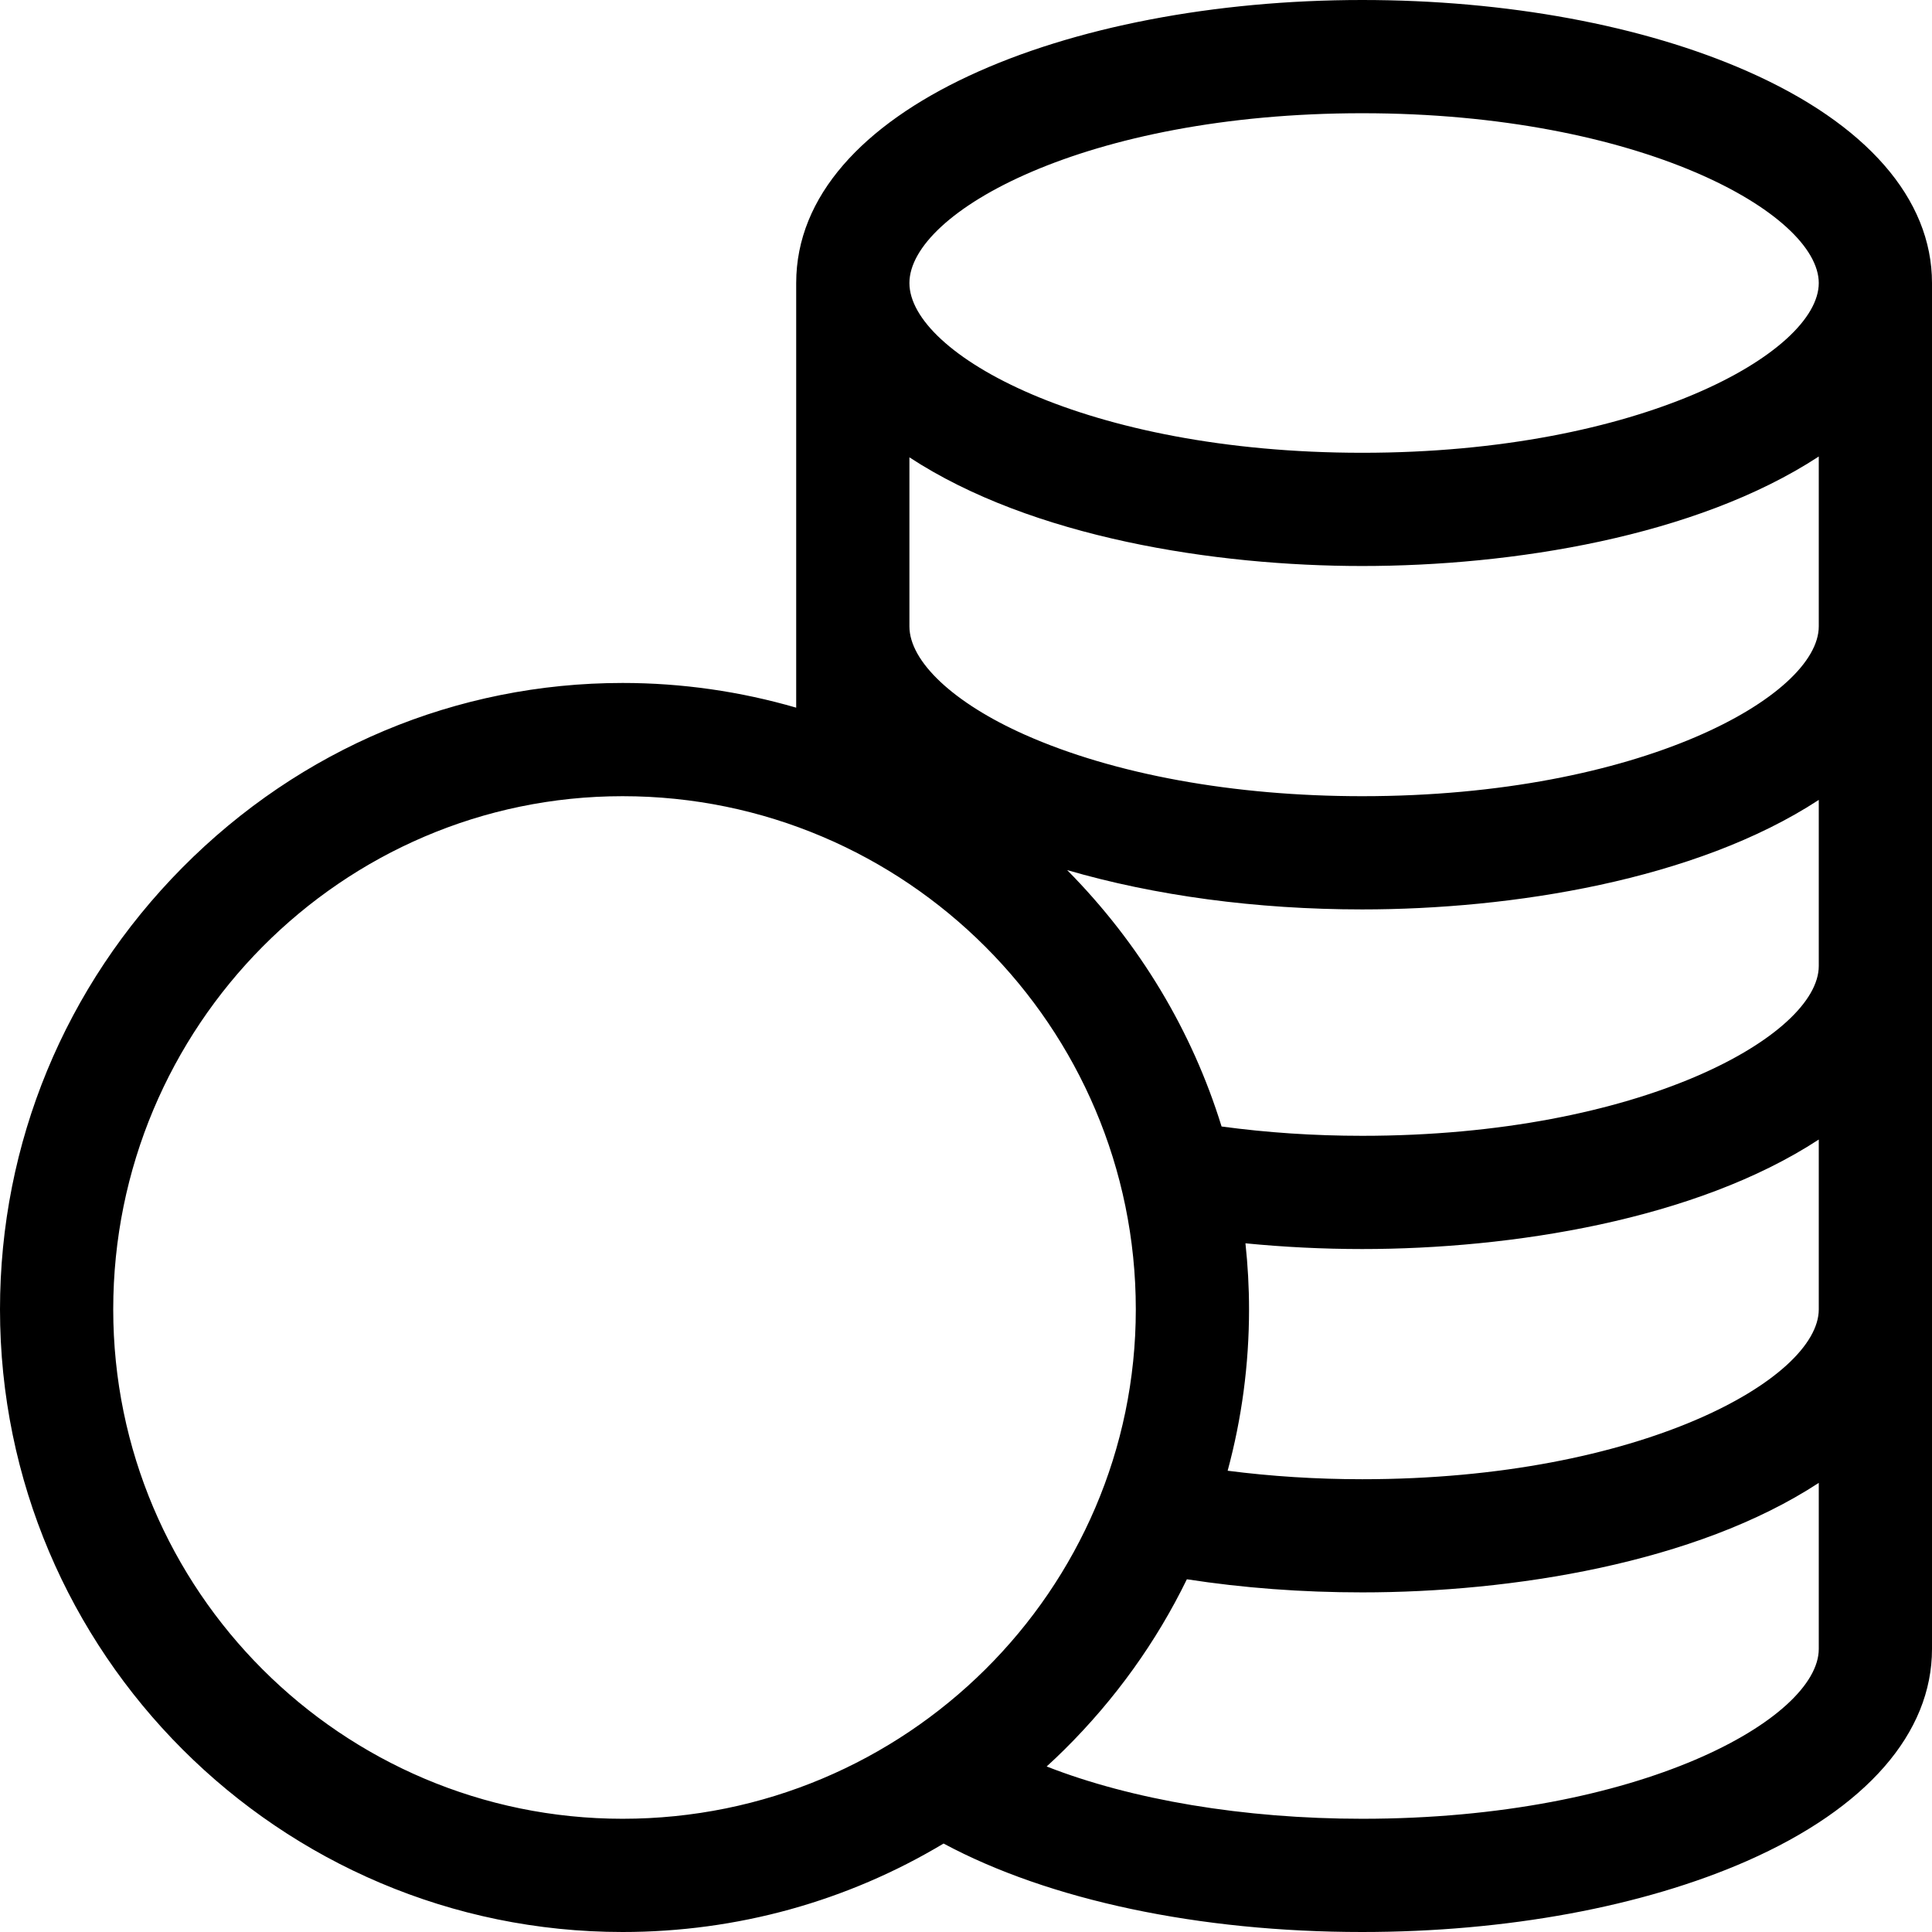 <svg xmlns="http://www.w3.org/2000/svg" width="28" height="28" fill="none" viewBox="0 0 28 28"><path fill="#000" d="M25.32 1.031C23.81 0.366 21.829 0 19.742 0C15.472 0 11.539 1.568 11.539 4.102C11.539 4.735 11.539 9.664 11.539 10.256C10.73 10.021 9.885 9.898 9.023 9.898C6.619 9.898 4.353 10.849 2.643 12.574C0.939 14.294 0 16.568 0 18.977C0 23.952 4.048 28 9.023 28C10.684 28 12.28 27.554 13.675 26.718C15.201 27.537 17.375 28 19.742 28C21.829 28 23.81 27.634 25.32 26.97C27.048 26.209 28 25.119 28 23.898C28 23.387 28 4.623 28 4.102C28 2.881 27.048 1.791 25.32 1.031ZM9.023 26.359C4.953 26.359 1.641 23.047 1.641 18.977C1.641 14.876 4.953 11.539 9.023 11.539C13.124 11.539 16.461 14.876 16.461 18.977C16.461 23.047 13.124 26.359 9.023 26.359ZM26.359 23.898C26.359 24.902 23.782 26.359 19.742 26.359C18.024 26.359 16.401 26.084 15.169 25.601C15.256 25.522 15.341 25.441 15.426 25.357C16.165 24.625 16.761 23.791 17.201 22.888C18.016 23.014 18.868 23.078 19.742 23.078C21.899 23.078 24.574 22.659 26.359 21.491V23.898ZM26.359 18.977C26.359 19.98 23.782 21.438 19.742 21.438C19.073 21.438 18.421 21.396 17.792 21.315C17.996 20.561 18.102 19.776 18.102 18.977C18.102 18.654 18.084 18.335 18.05 18.019C18.603 18.073 19.169 18.102 19.742 18.102C21.899 18.102 24.574 17.682 26.359 16.515V18.977ZM26.359 14C26.359 15.003 23.782 16.461 19.742 16.461C19.044 16.461 18.361 16.415 17.704 16.326C17.278 14.945 16.518 13.674 15.466 12.61C16.734 12.98 18.207 13.18 19.742 13.18C21.899 13.18 24.574 12.76 26.359 11.593V14ZM26.359 9.078C26.359 10.082 23.782 11.539 19.742 11.539C17.882 11.539 16.147 11.223 14.855 10.649C13.822 10.19 13.18 9.588 13.18 9.078V6.628C14.956 7.792 17.608 8.203 19.742 8.203C21.899 8.203 24.574 7.784 26.359 6.616V9.078ZM19.742 6.562C15.735 6.562 13.18 5.127 13.18 4.102C13.18 3.073 15.742 1.641 19.742 1.641C23.782 1.641 26.359 3.098 26.359 4.102C26.359 5.105 23.782 6.562 19.742 6.562Z"/></svg>